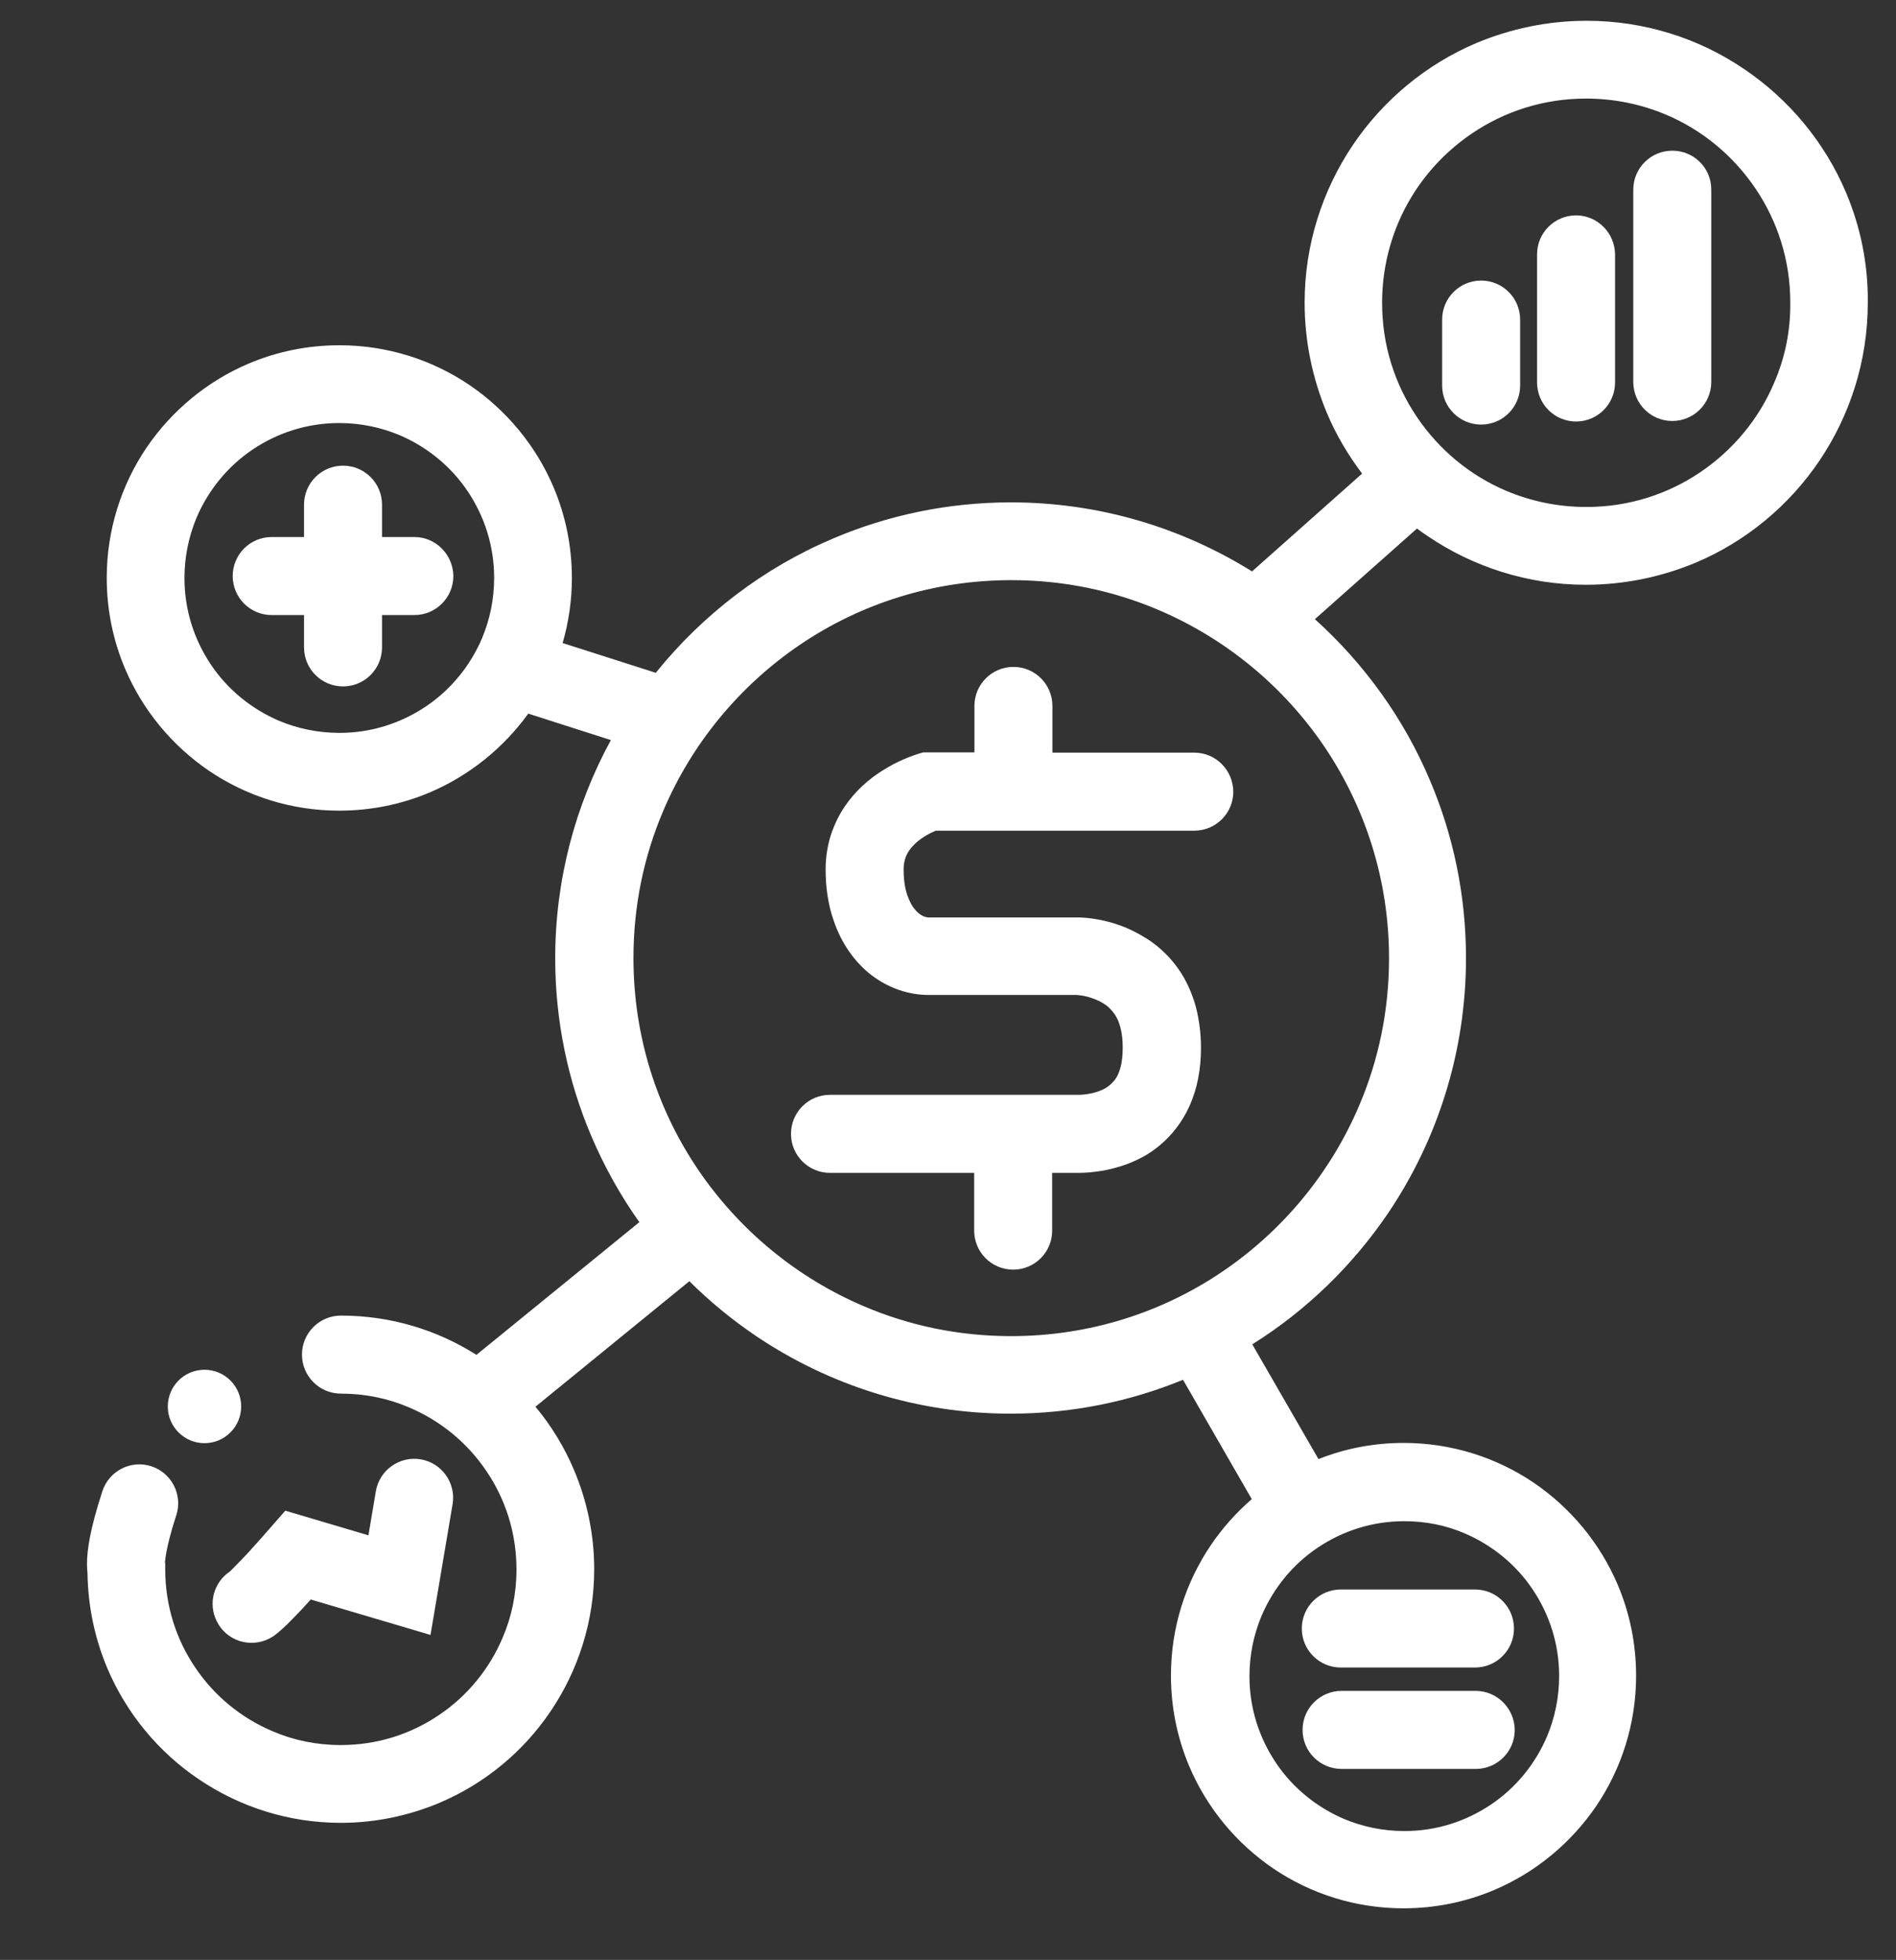 <?xml version="1.0" encoding="utf-8"?>
<!-- Generator: Adobe Illustrator 22.0.0, SVG Export Plug-In . SVG Version: 6.00 Build 0)  -->
<svg version="1.1" xmlns="http://www.w3.org/2000/svg" xmlns:xlink="http://www.w3.org/1999/xlink" x="0px" y="0px"
	 viewBox="0 0 739 763.5" style="enable-background:new 0 0 739 763.5;" xml:space="preserve">
<rect x="0" y="0" width="739" height="763.5" fill="#333333" stroke="none"/>
<style type="text/css">
	.st0{fill:#FFFFFF;}
</style>
<g id="Camada_2">
</g>
<g id="Camada_1">
	<g>
		<path class="st0" d="M719.6,75.2c-8.3-19.7-22.3-36.5-39.8-48.3C662.3,15,641.1,8.1,618.4,8.1c-15.1,0-29.6,3.1-42.8,8.6
			c-19.7,8.3-36.5,22.3-48.3,39.8c-11.8,17.5-18.8,38.7-18.8,61.4c0,15.1,3.1,29.6,8.6,42.8c3.6,8.6,8.3,16.5,13.8,23.8l-42.9,38.1
			c-27.3-17-59.5-26.9-94-26.9c-24.5,0-47.9,5-69.1,14c-27.3,11.5-51,29.7-69.3,52.4l-36.3-11.6c2.3-8,3.6-16.5,3.6-25.3
			c0-12.5-2.5-24.4-7.1-35.3c-6.9-16.3-18.4-30.1-32.8-39.9c-14.5-9.8-32-15.5-50.7-15.5c-12.5,0-24.4,2.5-35.3,7.1
			c-16.3,6.9-30.1,18.4-39.9,32.8c-9.8,14.5-15.5,32-15.5,50.7c0,12.5,2.5,24.4,7.1,35.3c6.9,16.3,18.4,30.1,32.8,39.9
			c14.5,9.8,32,15.5,50.7,15.5c12.5,0,24.4-2.5,35.3-7.1c15.5-6.6,28.7-17.3,38.4-30.7l32.2,10.3c-13.8,25.3-21.7,54.3-21.7,85
			c0,24.5,5,47.9,14,69.1c5.1,12,11.4,23.3,18.8,33.7l-63.5,51.7c-15.3-9.7-33.4-15.3-52.8-15.3c-8.4,0-15.2,6.8-15.2,15.2
			c0,8.4,6.8,15.2,15.2,15.2v0c9.5,0,18.5,1.9,26.6,5.4c12.3,5.2,22.8,13.9,30.1,24.8c7.4,10.9,11.7,24,11.7,38.3
			c0,9.5-1.9,18.5-5.4,26.6c-5.2,12.3-13.9,22.8-24.8,30.1c-10.9,7.4-24,11.7-38.3,11.7c-9.5,0-18.5-1.9-26.6-5.4
			c-12.3-5.2-22.8-13.9-30.1-24.8c-7.4-10.9-11.7-24-11.7-38.3V609l-0.1-0.4c0.1-0.8,0.2-2.1,0.6-4.2c0.6-3.1,1.7-7.7,3.8-14.1
			c2.6-8-1.8-16.5-9.7-19.1c-8-2.6-16.5,1.8-19.1,9.7c-2.4,7.4-3.9,13.1-4.8,17.7c-0.9,4.6-1.2,8-1.2,10.7c0,1.3,0.1,2.4,0.2,3.5
			c0.2,13.1,2.9,25.6,7.7,37c7.5,17.7,20,32.8,35.8,43.4c15.7,10.6,34.8,16.9,55.2,16.9c13.6,0,26.6-2.8,38.5-7.8
			c17.7-7.5,32.8-20,43.4-35.8c10.6-15.7,16.9-34.8,16.9-55.2c0-13.6-2.8-26.6-7.8-38.5c-3.8-9-8.9-17.4-15.1-24.8l60-48.9
			c7.9,7.9,16.6,15,25.9,21.3c28.3,19.1,62.6,30.3,99.3,30.3c23.8,0,46.5-4.7,67.2-13.2l26.8,46.5c-6.1,5.3-11.5,11.3-16,18
			c-9.8,14.5-15.5,32-15.5,50.7c0,12.5,2.5,24.4,7.1,35.3c6.9,16.3,18.4,30.1,32.8,39.9c14.5,9.8,32,15.5,50.7,15.5
			c12.5,0,24.4-2.5,35.3-7.1c16.3-6.9,30.1-18.4,39.9-32.8c9.8-14.5,15.5-32,15.5-50.7c0-12.5-2.5-24.4-7.1-35.3
			c-6.9-16.3-18.4-30.1-32.8-39.9c-14.5-9.8-32-15.5-50.7-15.5c-11.7,0-22.9,2.2-33.2,6.3l-25.8-44.7c21.1-13.2,39.1-30.7,53-51.2
			c19.1-28.3,30.3-62.6,30.3-99.3c0-24.5-5-47.9-14-69.1c-10.2-24.2-25.7-45.6-44.9-62.9l39.8-35.3c1.4,1.1,2.9,2.1,4.4,3.1
			c17.5,11.8,38.7,18.8,61.4,18.8c15.1,0,29.6-3.1,42.8-8.6c19.7-8.3,36.5-22.3,48.3-39.8c11.8-17.5,18.8-38.7,18.8-61.4
			C728.2,102.8,725.1,88.3,719.6,75.2z M187.9,248.6c-4.6,10.8-12.2,20.1-21.9,26.6c-9.7,6.5-21.2,10.3-33.7,10.3
			c-8.4,0-16.3-1.7-23.5-4.7c-10.8-4.6-20.1-12.2-26.6-21.9c-6.5-9.7-10.3-21.2-10.3-33.7c0-8.4,1.7-16.3,4.7-23.5
			c4.6-10.8,12.2-20.1,21.9-26.6c9.7-6.5,21.2-10.3,33.7-10.3c8.4,0,16.3,1.7,23.5,4.7c10.8,4.6,20.1,12.2,26.6,21.9
			c6.5,9.7,10.3,21.2,10.3,33.7C192.6,233.5,190.9,241.4,187.9,248.6z M570.8,597.3c10.8,4.6,20.1,12.2,26.6,21.9
			c6.5,9.7,10.3,21.2,10.3,33.7c0,8.4-1.7,16.3-4.7,23.5c-4.6,10.8-12.2,20.1-21.9,26.6c-9.7,6.5-21.2,10.3-33.7,10.3
			c-8.4,0-16.3-1.7-23.5-4.7c-10.8-4.6-20.1-12.2-26.6-21.9c-6.5-9.7-10.3-21.2-10.3-33.7c0-8.4,1.7-16.3,4.7-23.5
			c4.6-10.8,12.2-20.1,21.9-26.6c9.7-6.5,21.2-10.3,33.7-10.3C555.7,592.6,563.6,594.2,570.8,597.3z M541.4,373.3
			c0,20.4-4.1,39.7-11.6,57.3c-11.2,26.4-29.9,48.9-53.4,64.8c-23.5,15.9-51.8,25.1-82.3,25.1c-20.4,0-39.7-4.1-57.3-11.6
			c-26.4-11.2-48.9-29.9-64.8-53.4c-15.9-23.5-25.1-51.8-25.1-82.3c0-20.4,4.1-39.7,11.6-57.3c11.2-26.4,29.9-48.9,53.4-64.8
			c23.5-15.9,51.8-25.1,82.3-25.1c20.4,0,39.7,4.1,57.3,11.6c26.4,11.2,48.9,29.9,64.8,53.4C532.1,314.5,541.4,342.7,541.4,373.3z
			 M691.6,148.9c-6,14.3-16.1,26.4-28.8,35c-12.7,8.6-27.9,13.6-44.5,13.6c-11,0-21.4-2.2-31-6.2c-14.3-6-26.4-16.1-35-28.8
			c-8.6-12.7-13.6-27.9-13.6-44.5c0-11,2.2-21.4,6.2-31c6-14.3,16.1-26.4,28.8-35c12.7-8.6,27.9-13.6,44.5-13.6
			c11,0,21.4,2.2,31,6.2c14.3,6,26.4,16.1,35,28.8c8.6,12.7,13.6,27.9,13.6,44.5C697.9,129,695.7,139.4,691.6,148.9z"/>
		<circle class="st0" cx="79.7" cy="547.9" r="14.3"/>
		<path class="st0" d="M161.5,209.2h-12.6v-12.6c0-8.4-6.8-15.2-15.2-15.2c-8.4,0-15.2,6.8-15.2,15.2v12.6h-12.6
			c-8.4,0-15.2,6.8-15.2,15.2c0,8.4,6.8,15.2,15.2,15.2h12.6v12.6c0,8.4,6.8,15.2,15.2,15.2c8.4,0,15.2-6.8,15.2-15.2v-12.6h12.6
			c8.4,0,15.2-6.8,15.2-15.2C176.6,216,169.8,209.2,161.5,209.2z"/>
		<path class="st0" d="M575.2,658.7h-52.3c-8.4,0-15.2,6.8-15.2,15.2c0,8.4,6.8,15.2,15.2,15.2h52.3c8.4,0,15.2-6.8,15.2-15.2
			C590.3,665.5,583.5,658.7,575.2,658.7z"/>
		<path class="st0" d="M507.4,634.4c0,8.4,6.8,15.2,15.2,15.2h52.3c8.4,0,15.2-6.8,15.2-15.2c0-8.4-6.8-15.2-15.2-15.2h-52.3
			C514.2,619.2,507.4,626,507.4,634.4z"/>
		<path class="st0" d="M651.8,58.7c-8.4,0-15.2,6.8-15.2,15.2v74.9c0,8.4,6.8,15.2,15.2,15.2c8.4,0,15.2-6.8,15.2-15.2V73.8
			C667,65.4,660.2,58.7,651.8,58.7z"/>
		<path class="st0" d="M614.3,83.9c-8.4,0-15.2,6.8-15.2,15.2V149c0,8.4,6.8,15.2,15.2,15.2c8.4,0,15.2-6.8,15.2-15.2V99.1
			C629.4,90.7,622.6,83.9,614.3,83.9z"/>
		<path class="st0" d="M577.3,109.3c-8.4,0-15.2,6.8-15.2,15.2v25.7c0,8.4,6.8,15.2,15.2,15.2c8.4,0,15.2-6.8,15.2-15.2v-25.7
			C592.5,116.1,585.7,109.3,577.3,109.3z"/>
		<path class="st0" d="M108.7,635.7c1.1-0.9,1.9-1.7,2.9-2.6c1.6-1.6,3.4-3.4,5.2-5.3c1.5-1.6,3-3.2,4.3-4.7l46.7,13.8l8.6-50.9
			c1.4-8.3-4.2-16.1-12.4-17.5c-8.3-1.4-16.1,4.2-17.5,12.4l-2.9,17.2l-32.4-9.6l-6.4,7.3l0,0c-0.4,0.5-4.2,4.8-8.1,9.1
			c-2,2.1-4,4.2-5.5,5.7c-0.7,0.7-1.3,1.3-1.6,1.6c-6.3,4.2-8.6,12.5-5.1,19.4c3.7,7.5,12.8,10.5,20.3,6.8h0
			c0.8-0.4,1.4-0.8,1.9-1.1C107.5,636.7,108.1,636.2,108.7,635.7z M89.3,612.4L89.3,612.4L89.3,612.4L89.3,612.4z"/>
		<path class="st0" d="M465.5,293.2h-55.3V275c0-8.4-6.8-15.2-15.2-15.2c-8.4,0-15.2,6.8-15.2,15.2v18.1h-20l-2,0.6
			c-0.5,0.2-2.7,0.8-5.8,2.2c-2.4,1-5.2,2.5-8.4,4.5c-4.7,3-10,7.4-14.3,13.7c-2.2,3.2-4,6.9-5.4,11c-1.3,4.1-2.1,8.7-2.1,13.5
			c0,7.2,1,13.9,3.1,19.9c3,9,8.3,16.4,14.8,21.4c6.6,5,14.4,7.7,22.2,7.7c11.2,0,55,0,57.8,0c0.1,0,0.4,0,0.9,0.1
			c1.1,0.1,3,0.4,4.9,1.1c1.5,0.5,3,1.1,4.4,2c1,0.6,2,1.3,2.8,2.2c1.3,1.3,2.4,2.8,3.3,5.1c0.9,2.3,1.6,5.5,1.6,10.1
			c0,2.9-0.3,5.2-0.7,7c-0.8,3.2-1.8,4.9-3,6.2c-0.9,1-1.9,1.8-3,2.5c-1.7,1-3.9,1.7-5.9,2.1c-2,0.4-3.8,0.5-4.5,0.5
			c-0.1,0-0.2,0-0.3,0l-0.4,0h-96.3c-8.4,0-15.2,6.8-15.2,15.2c0,8.4,6.8,15.2,15.2,15.2l56.2,0v22.5c0,8.4,6.8,15.2,15.2,15.2
			c8.4,0,15.2-6.8,15.2-15.2v-22.5h9c0.4,0,0.9,0,1.5,0c2.2,0,5.9-0.2,10.5-1.1c3.4-0.7,7.4-1.8,11.5-3.7c3.1-1.4,6.3-3.3,9.4-5.9
			c4.6-3.8,8.8-9,11.7-15.5c2.9-6.5,4.4-14,4.4-22.5c0-5.6-0.7-10.8-1.9-15.6c-1.1-4.2-2.7-8-4.6-11.5c-3.4-6-7.9-10.7-12.5-14
			c-3.5-2.5-7-4.3-10.2-5.7c-4.9-2-9.3-3-12.7-3.5c-3.3-0.5-5.6-0.5-6.2-0.5c0,0-46.4,0-58,0c-1.1,0-3.2-0.5-5.3-3
			c-1.1-1.2-2.1-3-3-5.5c-0.9-2.5-1.5-5.9-1.5-10.2c0-1.5,0.2-2.8,0.5-3.8c0.5-1.9,1.4-3.4,2.7-4.9c1-1.1,2.1-2.2,3.4-3.1
			c1.9-1.4,4-2.5,5.5-3.1c0.1-0.1,0.3-0.1,0.4-0.2h100.8c8.4,0,15.2-6.8,15.2-15.2C480.6,300,473.9,293.2,465.5,293.2z"/>
	</g>
</g>
</svg>
